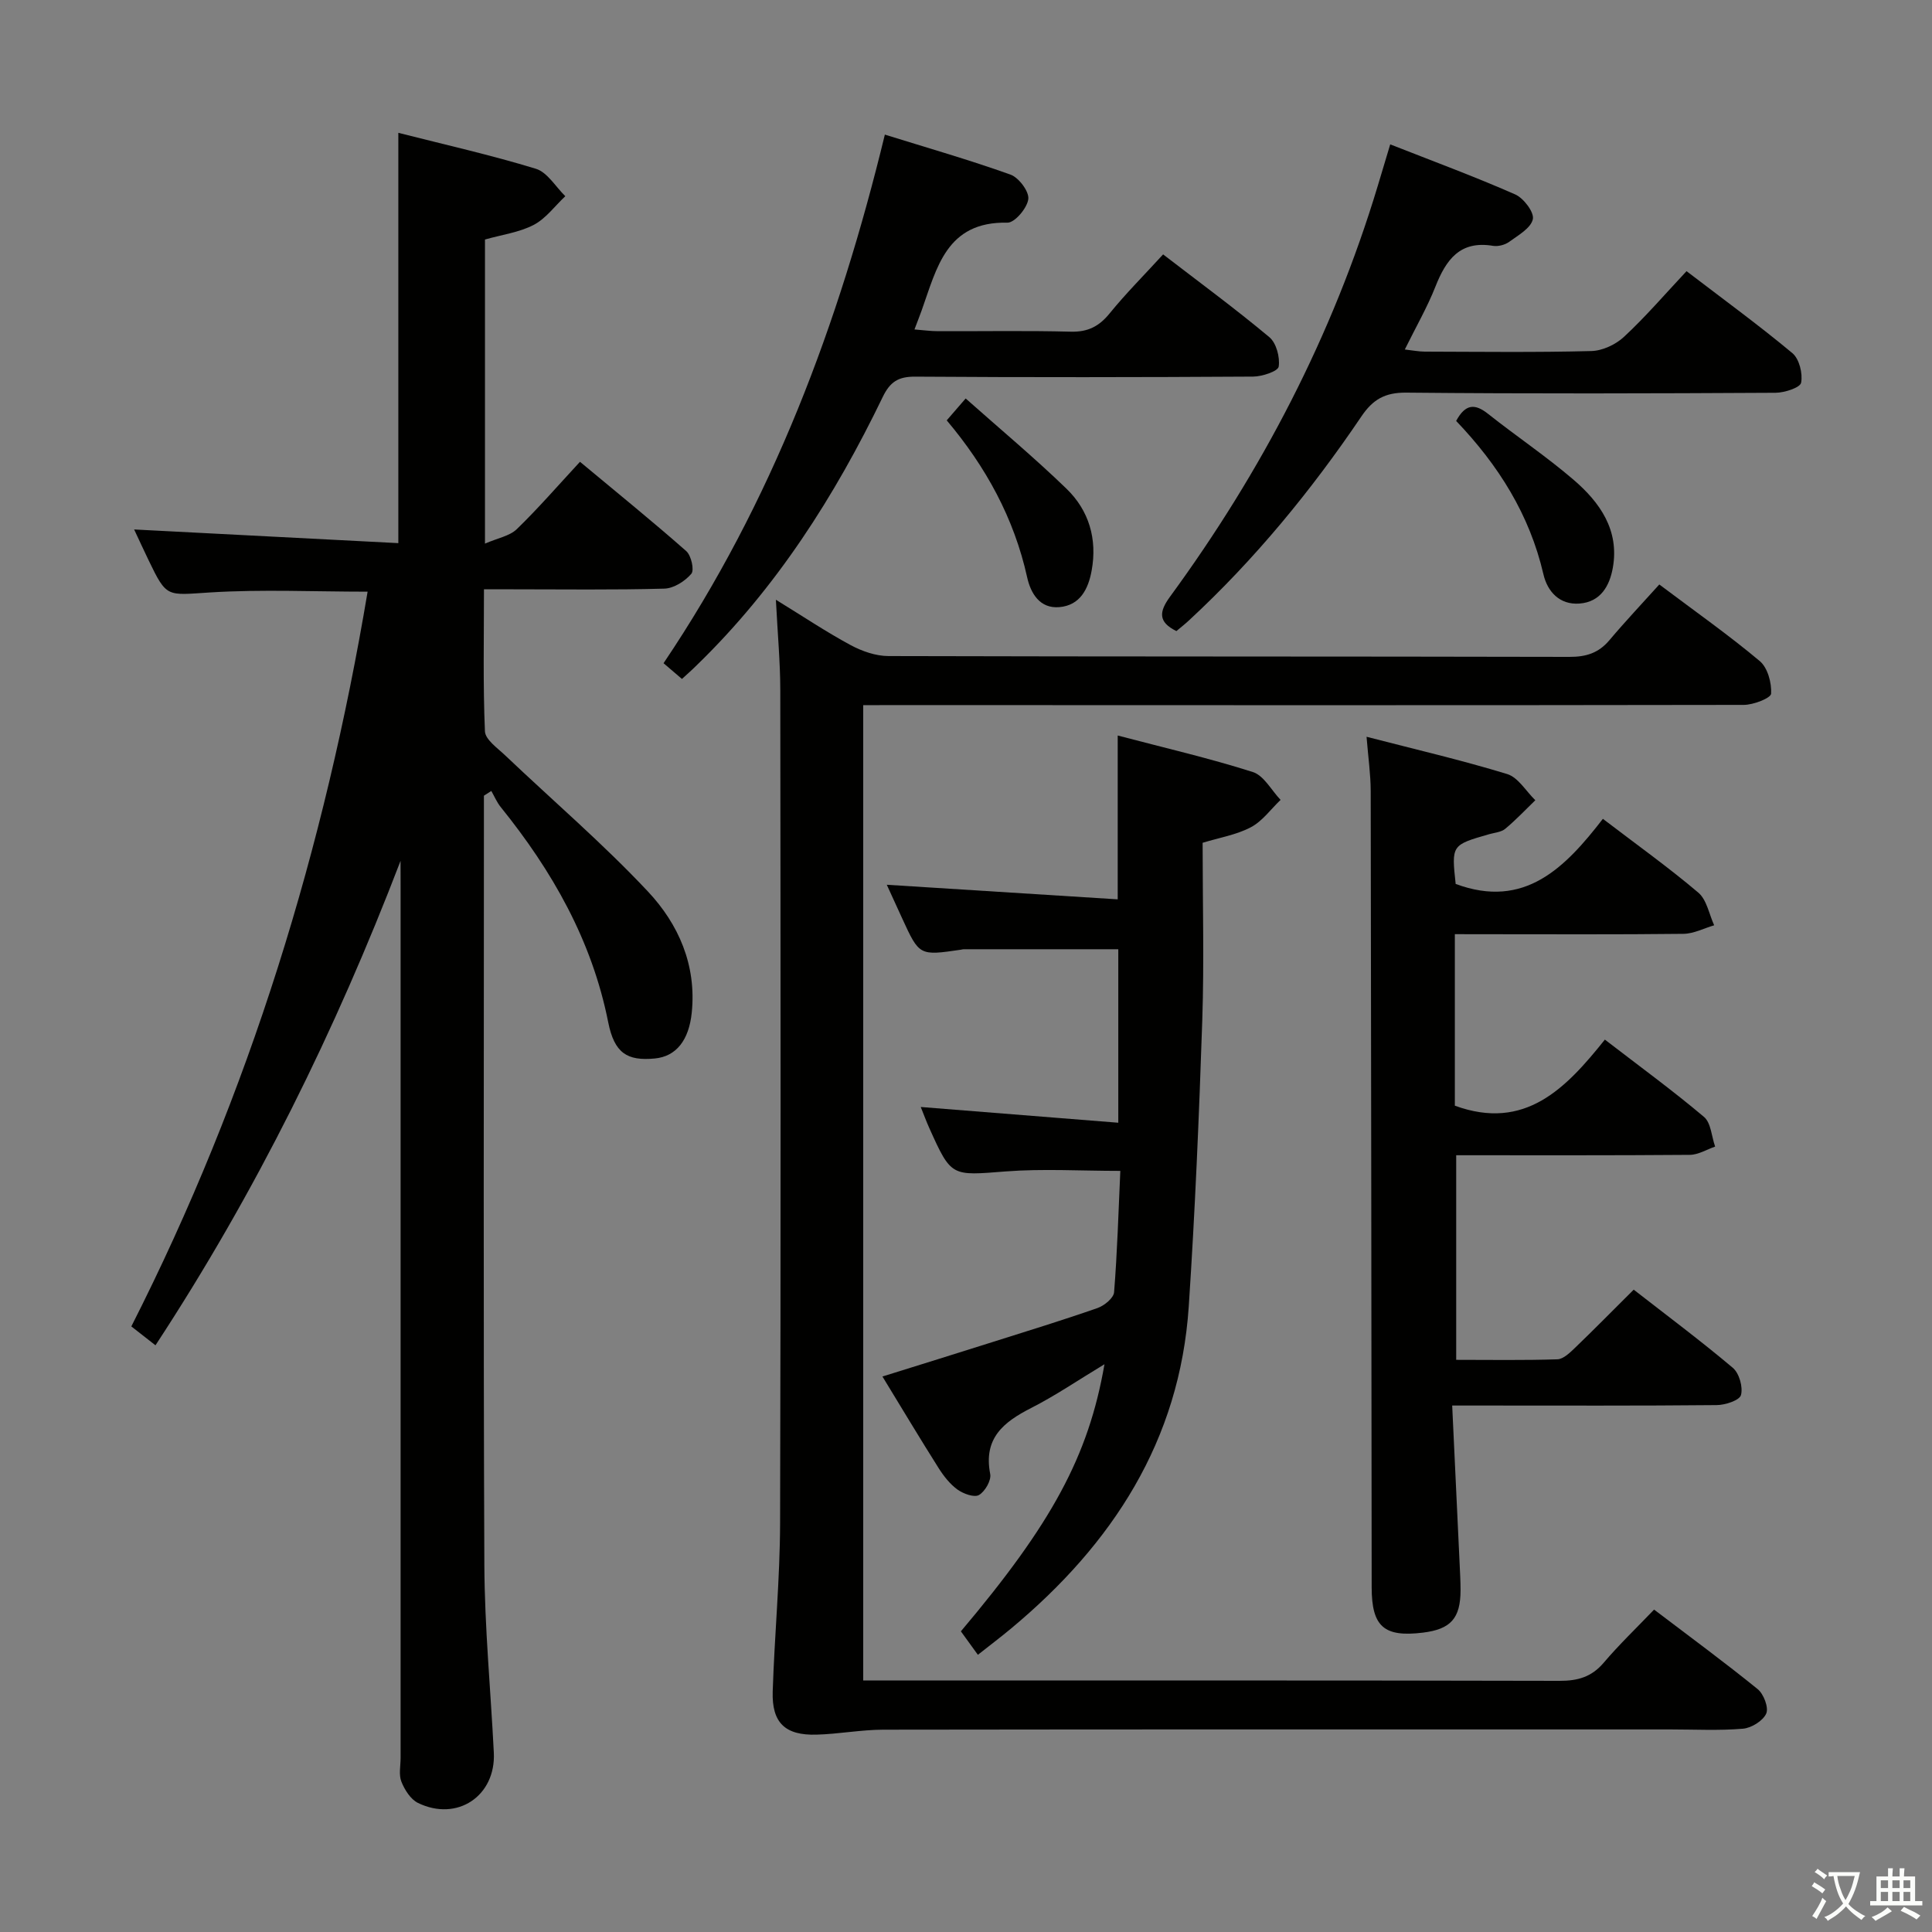 <svg enable-background="new 0 0 400 400" viewBox="0 0 400 400" xmlns="http://www.w3.org/2000/svg"><rect x="0" y="0" width="400" height="400" fill="#808080" stroke="none"/><path d="m377.9 391.2c-.2.3-.4.5-.6.8-.7-.6-1.4-1-2.2-1.5.2-.3.4-.5.5-.8.6.4 1.4.8 2.3 1.5zm-1.8 6.1c-.2-.2-.5-.4-.9-.6.4-.6.8-1.2 1.2-1.9s.7-1.3.9-1.9c.3.3.5.5.8.7-.7 1.3-1.4 2.6-2 3.7zm2.2-9c-.3.3-.5.5-.6.8-.6-.6-1.3-1.1-2-1.5.3-.3.5-.5.6-.7.6.5 1.3.9 2 1.4zm.3.2v-.9h2 4.5c-.3 1.3-.6 2.5-1 3.6s-.9 2.1-1.4 3c.4.5 1 1 1.6 1.4s1.2.8 1.9 1.1c-.3.2-.5.4-.8.8-.4-.3-1-.7-1.6-1.2s-1.2-1.1-1.6-1.6c-.5.6-1.1 1.1-1.7 1.6s-1.4.9-2.1 1.4c-.1-.3-.3-.5-.7-.8.6-.2 1.2-.5 1.9-1s1.4-1.1 2-1.8c-.5-.8-.9-1.6-1.2-2.5s-.6-2-.8-3.2c-.4.1-.7.1-1 .1zm2.5 2.7c.3 1 .7 1.7 1 2.2.3-.5.6-1.1 1-2s.6-1.9.9-3h-3.2-.4c.1.9.3 1.8.7 2.8z" fill="#fbfcfa"/><path d="m396.5 388.5v1.5 3.6h1.5v.9c-.4 0-1 0-1.7 0h-7.9c-.5 0-.9 0-1.2 0v-.9h1.3v-3.5c0-.7 0-1.2 0-1.6h2.4c0-.8 0-1.4 0-1.7h1c0 .3-.1.8-.1 1.7h1.5c0-.8 0-1.4 0-1.7h1c0 .3-.1.9-.1 1.7zm-8.2 9.2c-.2-.3-.5-.5-.8-.8.8-.3 1.4-.6 1.9-.9s1-.7 1.4-1.1c.3.3.6.5.9.8-1.6 1-2.8 1.6-3.4 2zm2.6-6.8v-1.6h-1.5v1.6zm0 2.7v-1.9h-1.5v1.9zm2.4-2.7v-1.6h-1.5v1.6zm0 2.7v-1.9h-1.5v1.9zm.2 2 .7-.8c.4.2.9.5 1.6.8s1.3.7 1.8 1c-.3.3-.5.5-.8.8-.4-.3-1.5-1-3.3-1.8zm2-4.7v-1.6h-1.4v1.6zm0 2.7v-1.9h-1.4v1.9z" fill="#fbfcfa"/><g fill="#010100"><path d="m82.93 178.23c-13.47 35.13-29.9 68.52-50.74 100.3-1.69-1.32-3.2-2.5-5-3.91 24.51-48.27 40.04-99.15 48.92-152.12-11.04 0-21.88-.51-32.63.16-8.97.56-8.93 1.18-12.7-6.64-1-2.07-1.95-4.15-3.01-6.4 18.4.95 36.47 1.89 54.7 2.83 0-28.9 0-56.6 0-84.95 9.64 2.45 19.16 4.59 28.47 7.44 2.39.73 4.09 3.72 6.1 5.68-2.16 2.03-4.02 4.62-6.54 5.94-3.01 1.57-6.59 2.03-10.09 3.03v62.96c2.66-1.16 5.11-1.57 6.58-2.99 4.42-4.28 8.46-8.95 13.09-13.95 7.88 6.56 15.07 12.38 22 18.49 1.03.91 1.71 3.93 1.05 4.7-1.32 1.54-3.64 3.02-5.59 3.07-10.49.29-20.99.14-31.49.14-1.78 0-3.57 0-5.85 0 0 10.15-.21 19.78.2 29.39.07 1.73 2.61 3.48 4.21 5.01 9.86 9.37 20.24 18.26 29.53 28.16 6.33 6.74 10.09 15.24 9.08 25.08-.58 5.69-3.2 9.08-7.66 9.5-5.71.54-8.36-1.09-9.64-7.52-3.37-16.94-11.59-31.33-22.27-44.56-.79-.98-1.29-2.2-1.93-3.31-.51.33-1.02.65-1.53.98v4.78c0 51.5-.13 102.99.09 154.49.06 12.95 1.31 25.89 1.96 38.84.45 8.97-7.57 14.38-15.7 10.43-1.52-.74-2.76-2.71-3.43-4.39-.58-1.44-.17-3.29-.17-4.95 0-60.16 0-120.32 0-180.48-.01-1.75-.01-3.49-.01-5.23z"/><path d="m178.72 146v201.93h5.69c46.16 0 92.32-.04 138.47.07 3.77.01 6.63-.79 9.14-3.74 3.21-3.78 6.82-7.23 10.44-11.01 7.54 5.73 14.63 10.93 21.45 16.47 1.25 1.01 2.31 3.83 1.77 5.05-.67 1.51-3.06 2.99-4.82 3.14-4.96.42-9.99.15-14.98.15-54.32 0-108.65-.03-162.97.05-4.62.01-9.23.9-13.85 1.03-6.51.19-9.28-2.46-9.08-8.93.37-11.63 1.5-23.25 1.53-34.88.16-57.49.1-114.98.04-172.47-.01-5.8-.55-11.6-.91-18.69 5.71 3.51 10.46 6.69 15.47 9.39 2.36 1.27 5.22 2.27 7.85 2.27 46.99.13 93.98.06 140.97.17 3.45.01 6.03-.79 8.27-3.44 3.31-3.93 6.85-7.67 10.34-11.55 7.64 5.74 14.45 10.53 20.8 15.86 1.63 1.37 2.48 4.5 2.35 6.74-.05.92-3.66 2.33-5.66 2.33-58.66.1-117.31.06-175.97.04-1.98.02-3.96.02-6.34.02z"/><path d="m301.21 193.41v35.51c14.55 5.31 23.02-3.62 31.06-13.68 7.21 5.55 14.06 10.55 20.52 16 1.46 1.23 1.57 4.06 2.31 6.15-1.75.6-3.49 1.7-5.25 1.71-15.97.13-31.95.08-48.36.08v42.36c7.04 0 14 .12 20.95-.11 1.24-.04 2.58-1.36 3.62-2.35 3.96-3.8 7.8-7.72 12.18-12.07 6.83 5.32 13.84 10.55 20.52 16.18 1.32 1.11 2.14 3.98 1.69 5.64-.3 1.1-3.25 2.07-5.03 2.08-16.15.16-32.31.09-48.47.09-1.79 0-3.58 0-6.29 0 .53 11.27 1.04 22.01 1.54 32.75.09 1.83.19 3.66.19 5.49-.01 5.83-2.03 8.07-7.79 8.78-8.06.99-10.6-1.25-10.61-9.36-.06-54.96-.1-109.93-.2-164.89-.01-3.44-.51-6.88-.86-11.23 10.09 2.61 19.7 4.84 29.12 7.72 2.28.7 3.9 3.56 5.82 5.42-2.06 1.99-4.03 4.09-6.23 5.92-.83.69-2.16.78-3.28 1.1-7.85 2.25-7.85 2.24-6.98 10.31 14.29 5.31 22.7-3.42 30.48-13.48 6.98 5.33 13.59 10.05 19.77 15.29 1.74 1.48 2.22 4.46 3.27 6.75-2.11.62-4.22 1.74-6.35 1.77-13.82.16-27.65.08-41.47.08-1.79-.01-3.59-.01-5.87-.01z"/><path d="m231.41 152.28c9.79 2.58 19 4.7 27.97 7.56 2.3.73 3.86 3.79 5.75 5.77-2.03 1.93-3.77 4.41-6.15 5.66-2.99 1.58-6.5 2.15-9.99 3.22 0 12.4.33 24.56-.07 36.7-.66 19.77-1.49 39.54-2.8 59.28-1.85 27.83-15.81 49.21-36.72 66.64-2.16 1.8-4.42 3.51-6.94 5.5-1.29-1.78-2.42-3.35-3.52-4.86 18.83-22.31 26.42-36.25 29.73-55.3-5.47 3.3-10.15 6.5-15.16 9.05-5.74 2.92-9.94 6.27-8.5 13.67.26 1.32-1.07 3.63-2.33 4.36-.98.56-3.23-.26-4.44-1.13-1.56-1.13-2.86-2.79-3.91-4.45-3.82-6.04-7.49-12.18-11.63-18.96 7.78-2.43 15.27-4.75 22.75-7.12 7.28-2.3 14.58-4.54 21.79-7.06 1.4-.49 3.33-2.07 3.42-3.27.66-8.25.9-16.54 1.29-25.12-8.22 0-16.01-.48-23.71.11-11.28.88-11.26 1.21-15.84-8.98-.6-1.33-1.1-2.7-1.77-4.36 13.78 1.1 27.1 2.16 40.9 3.26 0-12.55 0-24.11 0-35.92-10.59 0-21.32 0-32.06 0-.16 0-.33.07-.49.09-8.64 1.27-8.64 1.27-12.2-6.49-1.02-2.22-2.03-4.44-3.18-6.95 16.24 1.03 31.9 2.02 47.81 3.02 0-11.76 0-22.43 0-33.92z"/><path d="m141.19 140.57c-1.22-1.04-2.31-1.98-3.81-3.26 22.48-33.36 36.29-70.2 45.82-109.44 8.83 2.75 17.52 5.24 26.01 8.28 1.72.62 3.88 3.49 3.69 5.06-.22 1.86-2.81 4.92-4.32 4.89-12.67-.28-14.63 9.43-17.76 18.17-.39 1.09-.82 2.17-1.49 3.94 1.82.14 3.36.36 4.9.36 9.16.03 18.33-.14 27.48.1 3.54.09 5.86-1.11 8.04-3.8 3.35-4.12 7.12-7.89 11.06-12.2 7.39 5.69 14.88 11.19 21.99 17.13 1.45 1.21 2.23 4.16 1.94 6.1-.15.97-3.43 2.06-5.29 2.07-23.32.14-46.64.17-69.96.01-3.48-.02-5.2 1.04-6.74 4.23-9.9 20.5-22.02 39.53-38.48 55.5-.92.92-1.9 1.78-3.08 2.86z"/><path d="m349.18 56.14c7.53 5.76 14.91 11.14 21.91 16.97 1.43 1.19 2.18 4.22 1.81 6.13-.2 1.02-3.43 2.07-5.29 2.08-25.49.14-50.98.22-76.47-.03-4.41-.04-6.91 1.42-9.28 4.93-10.38 15.35-22.08 29.62-35.71 42.24-.84.78-1.75 1.49-2.59 2.2-3.83-1.89-3.59-4.01-1.32-7.12 19-25.96 33.68-54.14 43-85.02.81-2.69 1.62-5.38 2.59-8.63 8.79 3.46 17.44 6.65 25.87 10.36 1.75.77 3.97 3.7 3.66 5.13-.4 1.85-3.03 3.33-4.9 4.69-.87.63-2.28 1-3.34.83-6.86-1.15-9.73 2.88-11.93 8.44-1.7 4.3-4.03 8.34-6.34 13.02 1.71.19 2.92.44 4.14.44 11.5.03 22.99.18 34.48-.12 2.31-.06 5.04-1.34 6.76-2.94 4.48-4.16 8.48-8.83 12.95-13.6z"/><path d="m301.48 87.15c1.95-3.61 3.93-3.58 6.59-1.48 5.85 4.64 12.08 8.82 17.73 13.67 5.44 4.67 9.5 10.41 8.12 18.2-.67 3.78-2.54 7.09-6.9 7.42-4.15.31-6.65-2.51-7.47-6.06-2.86-12.34-9.3-22.58-18.07-31.75z"/><path d="m196.01 87.03c1.31-1.51 2.36-2.73 3.92-4.53 7.08 6.29 14.21 12.24 20.87 18.68 4.66 4.51 6.4 10.4 5.22 16.92-.69 3.85-2.4 7.23-6.69 7.6-4.06.35-5.94-2.88-6.67-6.18-2.71-12.25-8.55-22.88-16.65-32.49z"/></g></svg>